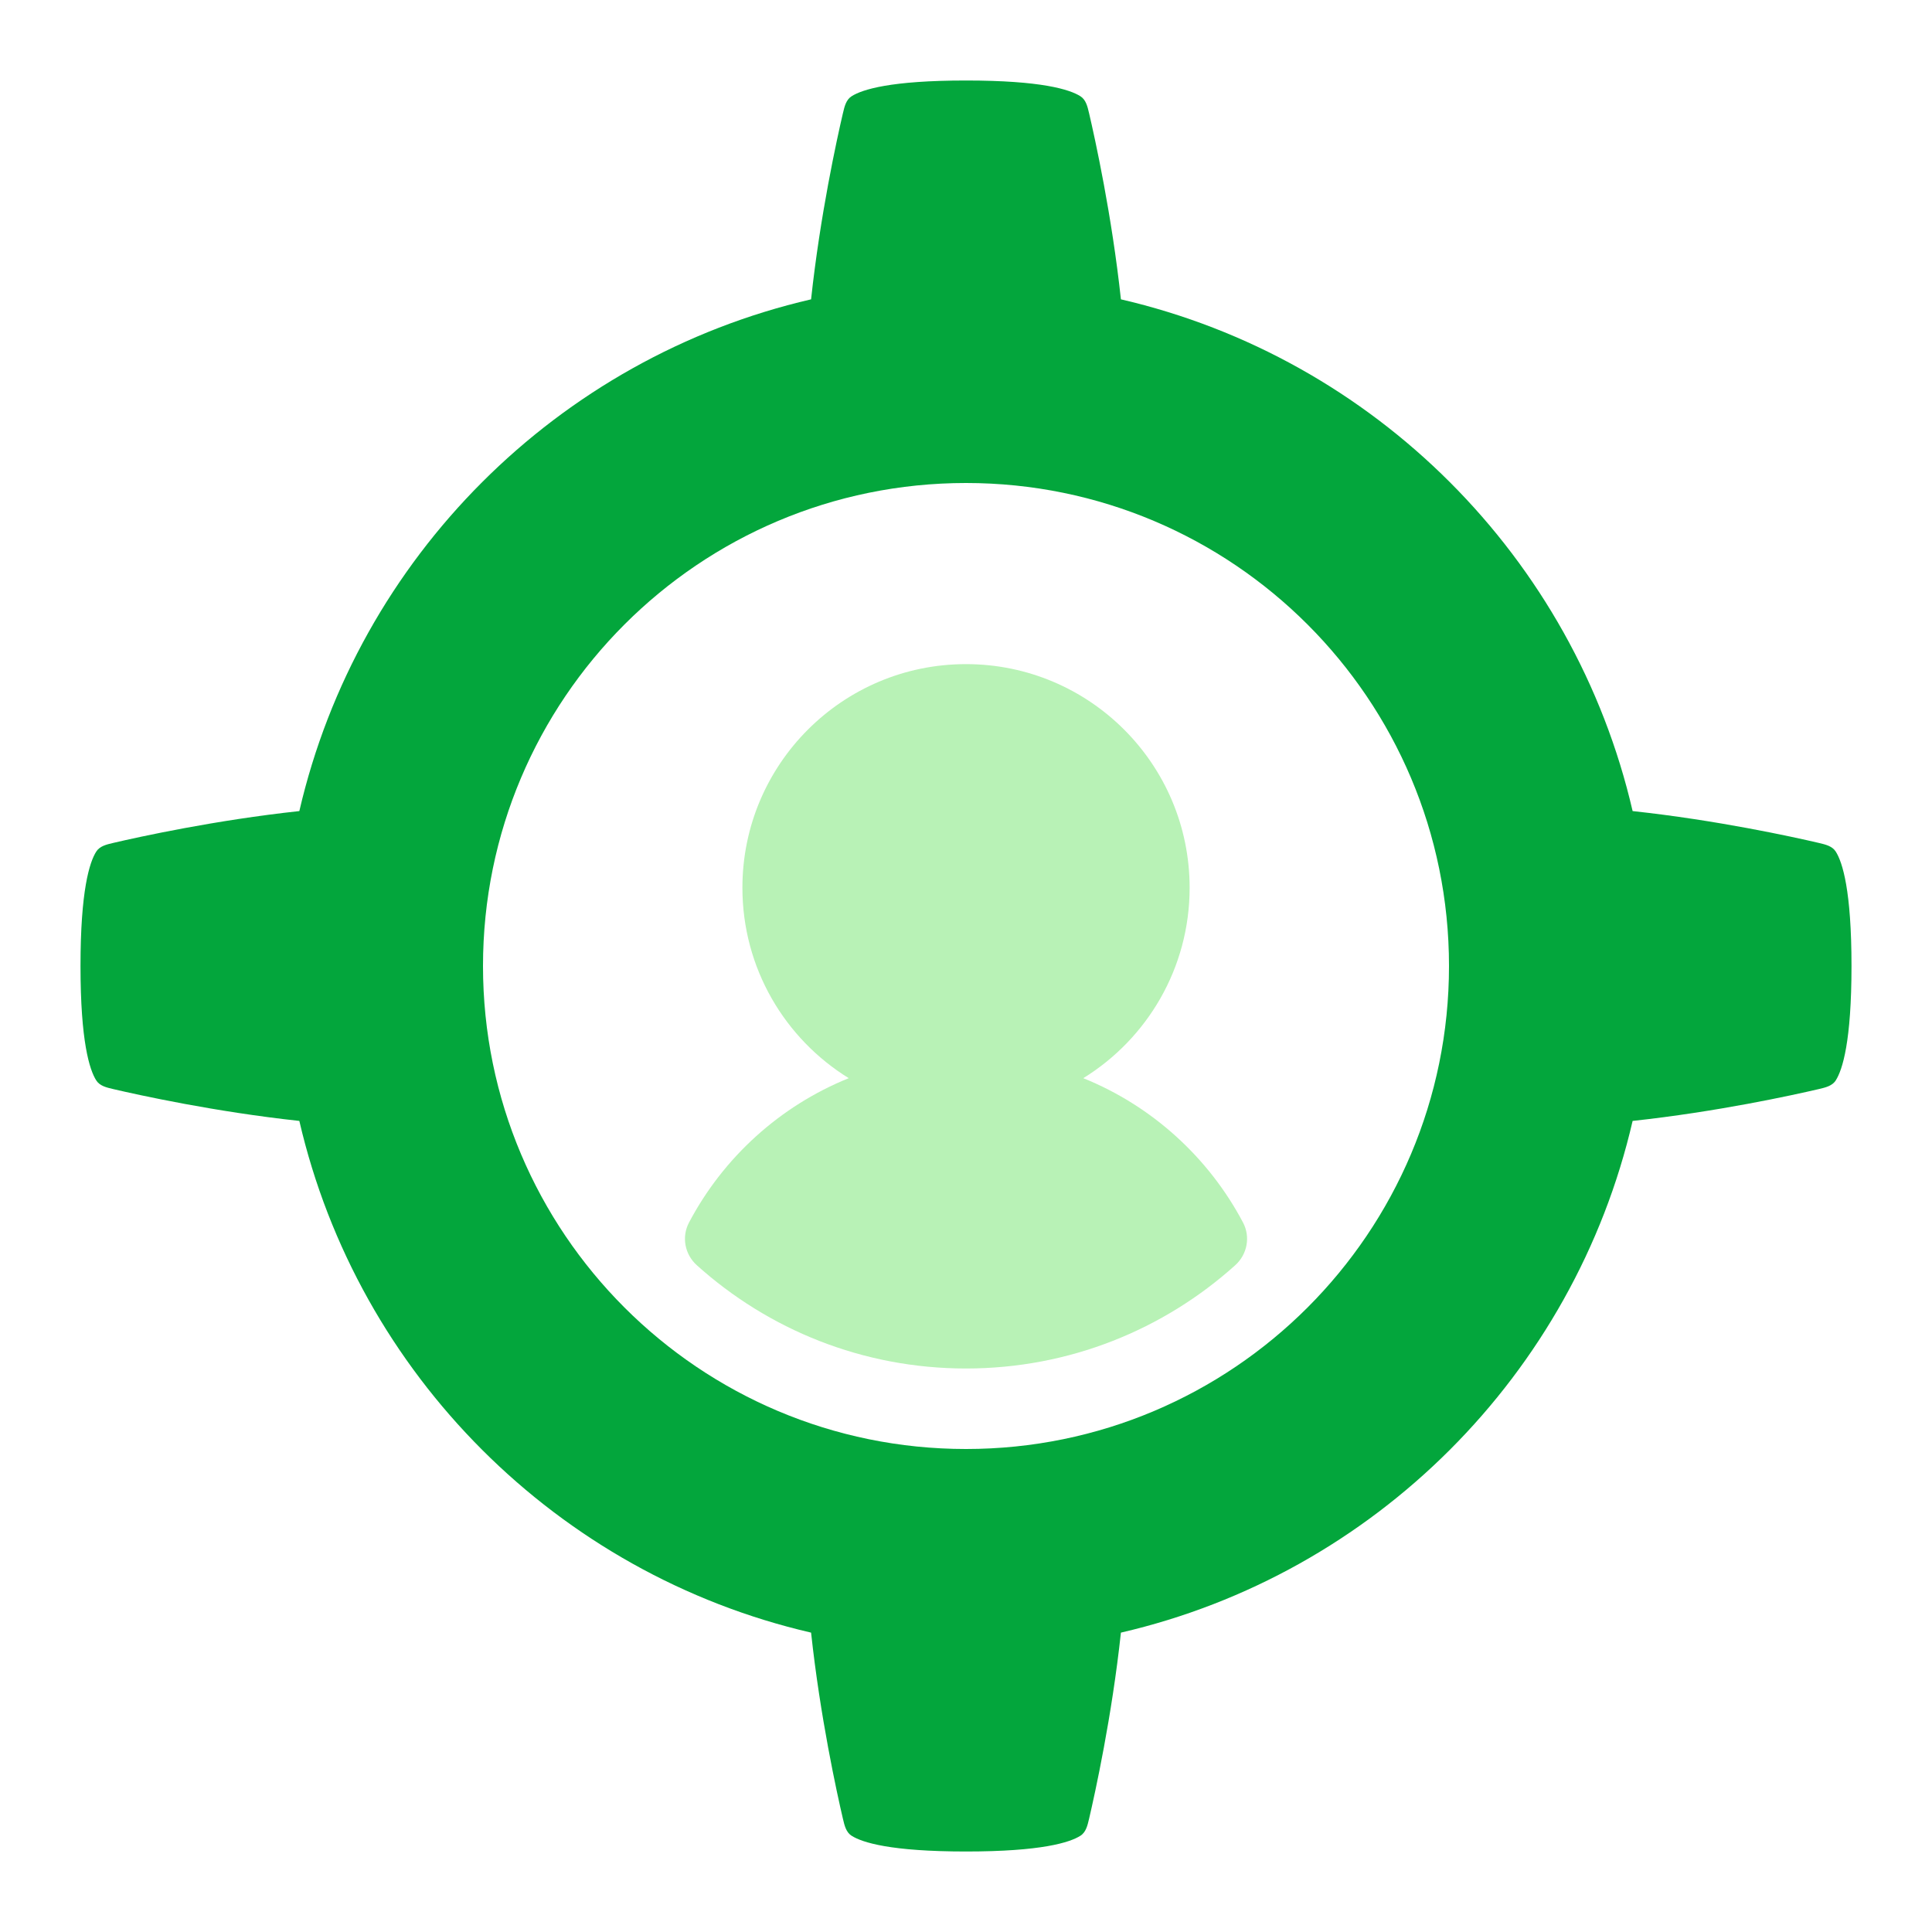 <svg xmlns="http://www.w3.org/2000/svg" fill="none" viewBox="0 0 48 48" height="48" width="48"><path fill="#b8f2b6" fill-rule="evenodd" d="M26.914 26.787C28.499 25.808 29.556 24.055 29.556 22.056C29.556 18.987 27.069 16.5 24 16.5C20.932 16.5 18.445 18.987 18.445 22.056C18.445 24.055 19.501 25.808 21.087 26.787C19.378 27.477 17.971 28.757 17.118 30.374C16.93 30.73 17.013 31.165 17.312 31.434C19.083 33.029 21.428 34 24 34C26.572 34 28.917 33.029 30.689 31.434C30.988 31.165 31.071 30.73 30.883 30.374C30.029 28.757 28.622 27.477 26.914 26.787Z" clip-rule="evenodd"></path><path fill="#03a63c" fill-rule="evenodd" d="M20.943 2.809L20.944 2.806C20.981 2.648 21.02 2.478 21.158 2.391C21.421 2.224 22.123 2 24 2C25.877 2 26.579 2.224 26.842 2.391C26.98 2.478 27.019 2.648 27.056 2.806L27.057 2.809C27.208 3.456 27.623 5.344 27.849 7.437C34.147 8.895 39.105 13.853 40.562 20.151C42.656 20.377 44.544 20.792 45.191 20.943L45.194 20.944C45.352 20.981 45.522 21.02 45.609 21.158C45.776 21.421 46 22.123 46 24C46 25.877 45.776 26.579 45.609 26.842C45.522 26.98 45.352 27.019 45.194 27.056L45.191 27.057C44.544 27.208 42.656 27.623 40.562 27.849C39.105 34.147 34.147 39.105 27.849 40.562C27.623 42.656 27.208 44.544 27.057 45.191L27.056 45.194C27.019 45.352 26.98 45.522 26.842 45.609C26.579 45.776 25.877 46 24 46C22.123 46 21.421 45.776 21.158 45.609C21.02 45.522 20.981 45.352 20.944 45.194L20.943 45.191C20.792 44.544 20.377 42.656 20.151 40.562C13.853 39.105 8.895 34.147 7.437 27.849C5.344 27.623 3.456 27.208 2.809 27.057L2.806 27.056C2.648 27.019 2.478 26.98 2.391 26.842C2.224 26.579 2 25.877 2 24C2 22.123 2.224 21.421 2.391 21.158C2.478 21.02 2.648 20.981 2.806 20.944L2.806 20.944L2.809 20.943C3.456 20.792 5.344 20.377 7.437 20.151C8.895 13.853 13.853 8.895 20.151 7.437C20.377 5.344 20.792 3.456 20.943 2.809ZM24 36C17.373 36 12 30.627 12 24C12 17.373 17.373 12 24 12C30.627 12 36 17.373 36 24C36 30.627 30.627 36 24 36Z" clip-rule="evenodd"></path></svg>
